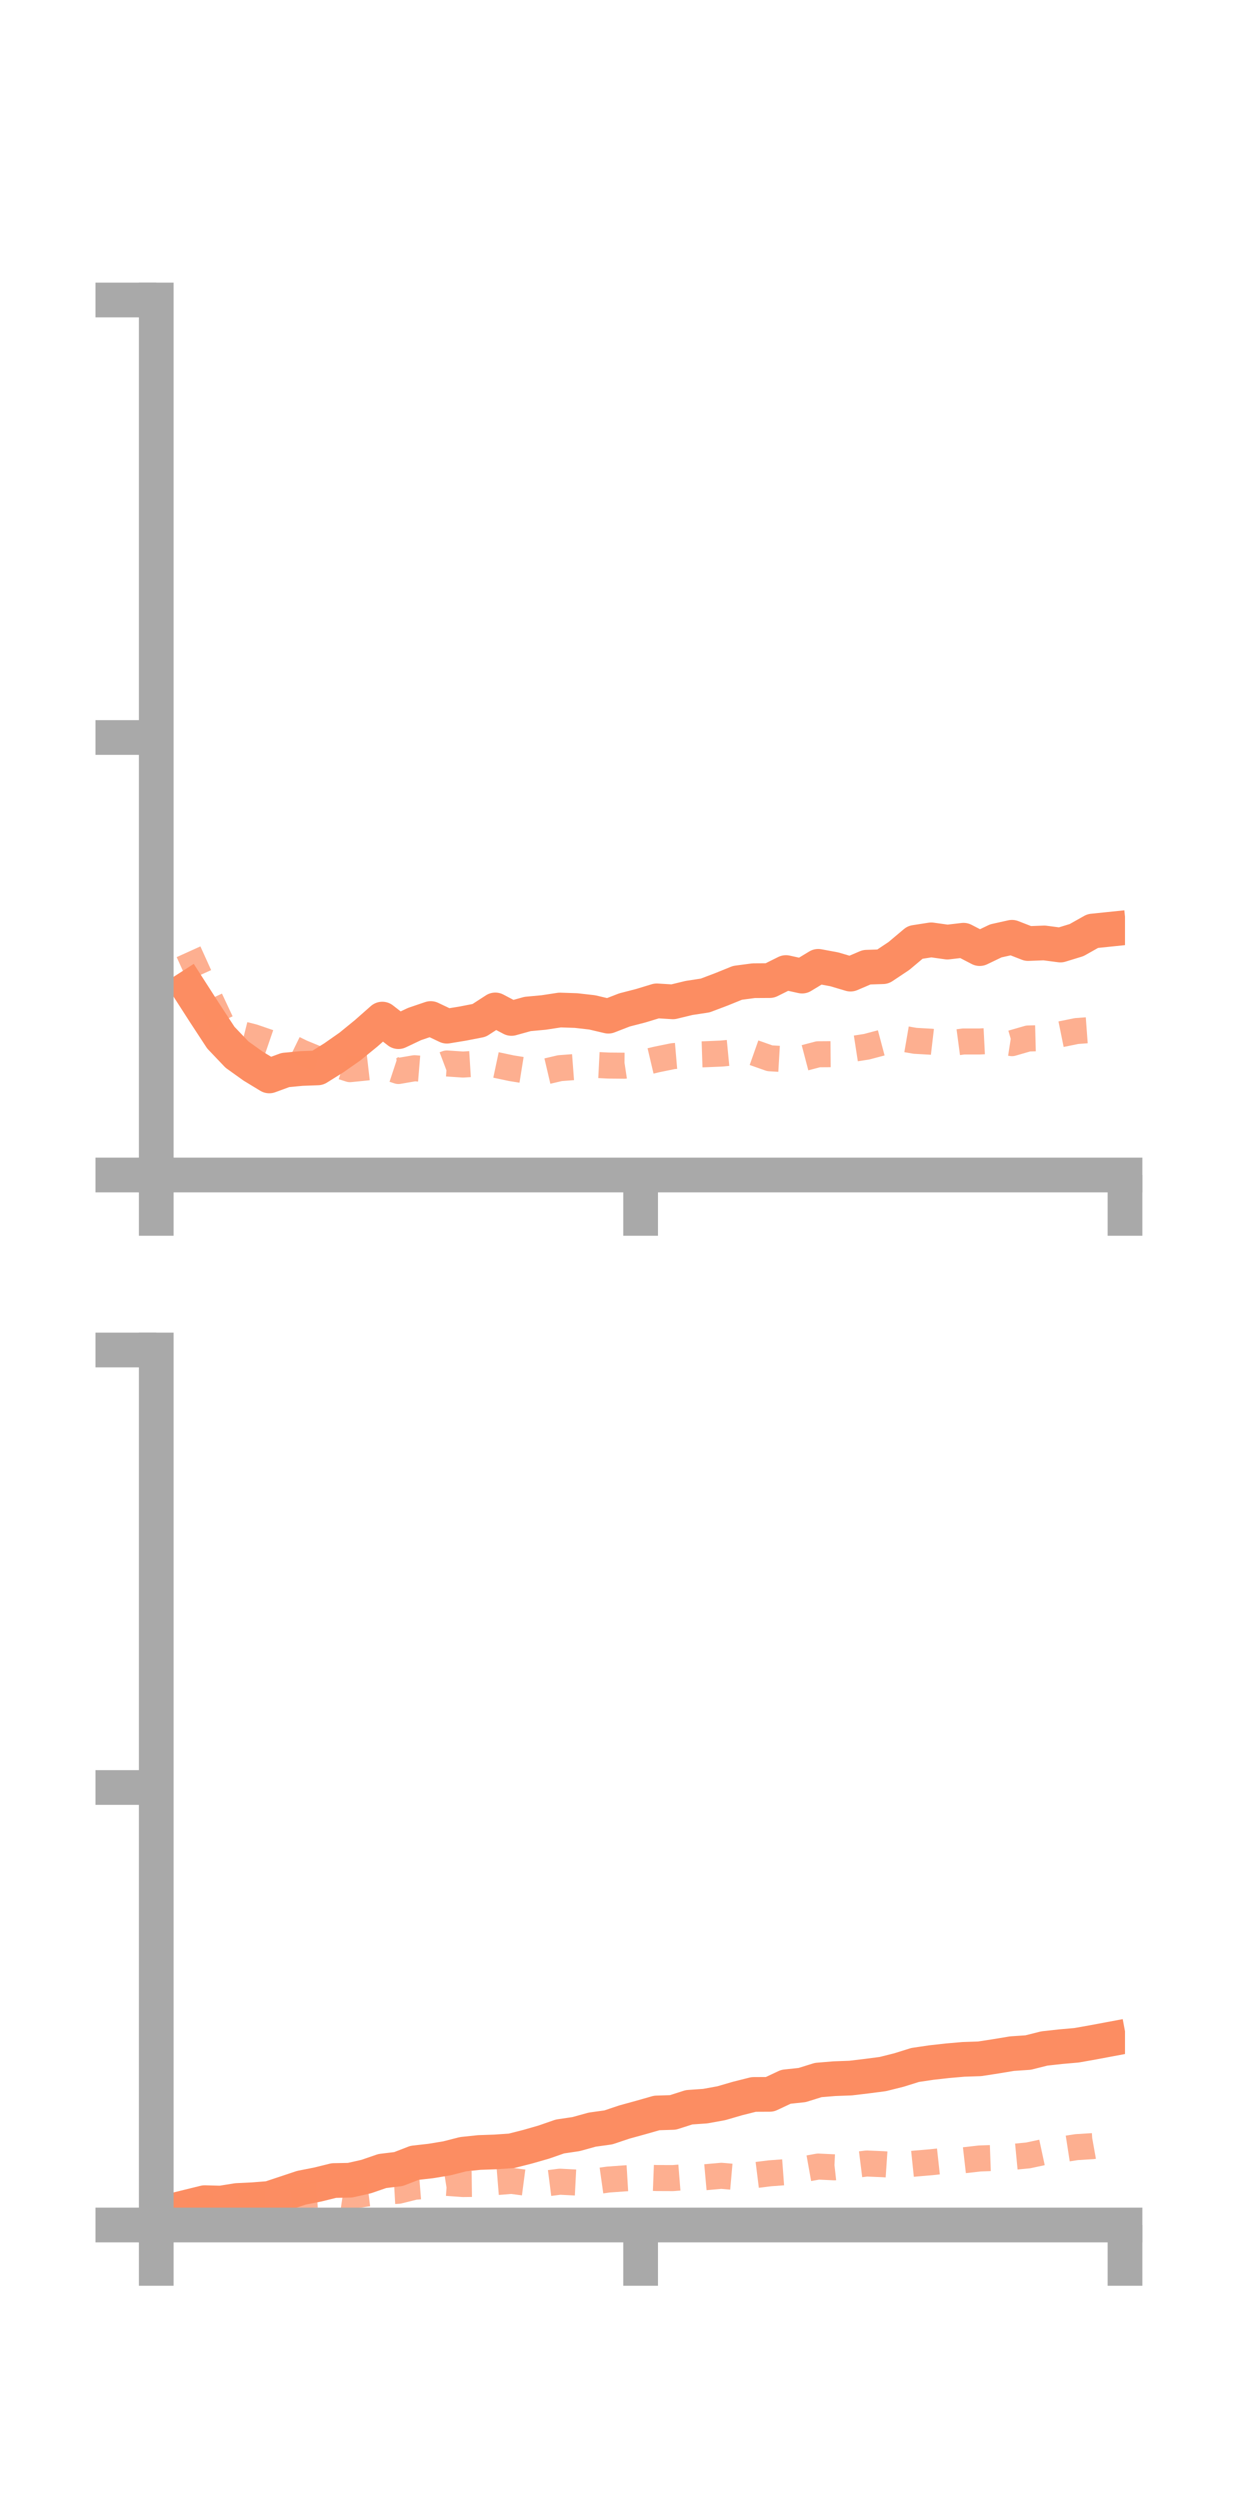 <?xml version="1.0" encoding="utf-8" standalone="no"?>
<!DOCTYPE svg PUBLIC "-//W3C//DTD SVG 1.1//EN"
  "http://www.w3.org/Graphics/SVG/1.1/DTD/svg11.dtd">
<!-- Created with matplotlib (https://matplotlib.org/) -->
<svg height="144pt" version="1.1" viewBox="0 0 72 144" width="72pt" xmlns="http://www.w3.org/2000/svg" xmlns:xlink="http://www.w3.org/1999/xlink">
 <defs>
  <style type="text/css">*{stroke-linecap:butt;stroke-linejoin:round;}</style>
 </defs>
 <g id="figure_1">
  <g id="patch_1">
   <path d="M 0 144 
L 72 144 
L 72 0 
L 0 0 
z
" style="fill:none;"/>
  </g>
  <g id="axes_1">
   <g id="patch_2">
    <path d="M 9 67.68 
L 64.8 67.68 
L 64.8 17.28 
L 9 17.28 
z
" style="fill:none;"/>
   </g>
   <g id="matplotlib.axis_1">
    <g id="xtick_1">
     <g id="line2d_1">
      <defs>
       <path d="M 0 0 
L 0 3.5 
" id="m3bf4e404ad" style="stroke:#a9a9a9;stroke-width:2;"/>
      </defs>
      <g>
       <use style="fill:#a9a9a9;stroke:#a9a9a9;stroke-width:2;" x="9" xlink:href="#m3bf4e404ad" y="67.68"/>
      </g>
     </g>
    </g>
    <g id="xtick_2">
     <g id="line2d_2">
      <g>
       <use style="fill:#a9a9a9;stroke:#a9a9a9;stroke-width:2;" x="36.9" xlink:href="#m3bf4e404ad" y="67.68"/>
      </g>
     </g>
    </g>
    <g id="xtick_3">
     <g id="line2d_3">
      <g>
       <use style="fill:#a9a9a9;stroke:#a9a9a9;stroke-width:2;" x="64.8" xlink:href="#m3bf4e404ad" y="67.68"/>
      </g>
     </g>
    </g>
   </g>
   <g id="matplotlib.axis_2">
    <g id="ytick_1">
     <g id="line2d_4">
      <defs>
       <path d="M 0 0 
L -3.5 0 
" id="m16fc96bc96" style="stroke:#a9a9a9;stroke-width:2;"/>
      </defs>
      <g>
       <use style="fill:#a9a9a9;stroke:#a9a9a9;stroke-width:2;" x="9" xlink:href="#m16fc96bc96" y="67.68"/>
      </g>
     </g>
    </g>
    <g id="ytick_2">
     <g id="line2d_5">
      <g>
       <use style="fill:#a9a9a9;stroke:#a9a9a9;stroke-width:2;" x="9" xlink:href="#m16fc96bc96" y="42.48"/>
      </g>
     </g>
    </g>
    <g id="ytick_3">
     <g id="line2d_6">
      <g>
       <use style="fill:#a9a9a9;stroke:#a9a9a9;stroke-width:2;" x="9" xlink:href="#m16fc96bc96" y="17.28"/>
      </g>
     </g>
    </g>
   </g>
   <g id="line2d_7">
    <path clip-path="url(#p1b20d64e51)" d="M 10.86 56.901 
L 11.79 58.348 
L 12.72 59.768 
L 13.65 60.744 
L 14.58 61.409 
L 15.51 61.974 
L 16.44 61.633 
L 17.37 61.545 
L 18.3 61.511 
L 19.23 60.93 
L 20.16 60.279 
L 21.09 59.52 
L 22.02 58.7 
L 22.95 59.423 
L 23.88 58.983 
L 24.81 58.667 
L 25.74 59.109 
L 26.67 58.956 
L 27.6 58.775 
L 28.53 58.172 
L 29.46 58.663 
L 30.39 58.405 
L 31.32 58.319 
L 32.25 58.177 
L 33.18 58.208 
L 34.11 58.314 
L 35.04 58.533 
L 35.97 58.172 
L 36.9 57.932 
L 37.83 57.649 
L 38.76 57.707 
L 39.69 57.482 
L 40.62 57.34 
L 41.55 56.988 
L 42.48 56.611 
L 43.41 56.488 
L 44.34 56.482 
L 45.27 56.019 
L 46.2 56.224 
L 47.13 55.661 
L 48.06 55.834 
L 48.99 56.11 
L 49.92 55.712 
L 50.85 55.682 
L 51.78 55.062 
L 52.71 54.28 
L 53.64 54.135 
L 54.57 54.266 
L 55.5 54.157 
L 56.43 54.64 
L 57.36 54.194 
L 58.29 53.987 
L 59.22 54.349 
L 60.15 54.313 
L 61.08 54.435 
L 62.01 54.15 
L 62.94 53.627 
L 63.87 53.531 
" style="fill:none;stroke:#fc8d62;stroke-linecap:square;stroke-width:2;"/>
   </g>
   <g id="line2d_8">
    <path clip-path="url(#p1b20d64e51)" d="M 10.86 54.821 
L 11.79 56.876 
L 12.72 58.859 
L 13.65 59.499 
L 14.58 59.733 
L 15.51 60.052 
L 16.44 60.171 
L 17.37 60.625 
L 18.3 61.008 
L 19.23 61.286 
L 20.16 61.584 
L 21.09 61.49 
L 22.02 61.383 
L 22.95 61.69 
L 23.88 61.53 
L 24.81 61.607 
L 25.74 61.256 
L 26.67 61.318 
L 27.6 61.261 
L 28.53 61.333 
L 29.46 61.53 
L 30.39 61.679 
L 31.32 61.744 
L 32.25 61.526 
L 33.18 61.456 
L 34.11 61.329 
L 35.04 61.376 
L 35.97 61.385 
L 36.9 61.244 
L 37.83 61.025 
L 38.76 60.835 
L 39.69 60.755 
L 40.62 60.725 
L 41.55 60.686 
L 42.48 60.596 
L 43.41 60.629 
L 44.34 60.957 
L 45.27 61.012 
L 46.2 60.97 
L 47.13 60.726 
L 48.06 60.719 
L 48.99 60.436 
L 49.92 60.292 
L 50.85 60.045 
L 51.78 59.791 
L 52.71 59.951 
L 53.64 60.004 
L 54.57 60.113 
L 55.5 59.989 
L 56.43 59.989 
L 57.36 59.942 
L 58.29 60.086 
L 59.22 59.817 
L 60.15 59.793 
L 61.08 59.577 
L 62.01 59.388 
L 62.94 59.319 
L 63.87 59.706 
" style="fill:none;stroke:#fc8d62;stroke-dasharray:1.5,1.5;stroke-dashoffset:0;stroke-opacity:0.7;stroke-width:1.5;"/>
   </g>
   <g id="patch_3">
    <path d="M 9 67.68 
L 9 17.28 
" style="fill:none;stroke:#a9a9a9;stroke-linecap:square;stroke-linejoin:miter;stroke-width:2;"/>
   </g>
   <g id="patch_4">
    <path d="M 64.8 67.68 
L 64.8 17.28 
" style="fill:none;"/>
   </g>
   <g id="patch_5">
    <path d="M 9 67.68 
L 64.8 67.68 
" style="fill:none;stroke:#a9a9a9;stroke-linecap:square;stroke-linejoin:miter;stroke-width:2;"/>
   </g>
   <g id="patch_6">
    <path d="M 9 17.28 
L 64.8 17.28 
" style="fill:none;"/>
   </g>
  </g>
  <g id="axes_2">
   <g id="patch_7">
    <path d="M 9 128.16 
L 64.8 128.16 
L 64.8 77.76 
L 9 77.76 
z
" style="fill:none;"/>
   </g>
   <g id="matplotlib.axis_3">
    <g id="xtick_4">
     <g id="line2d_9">
      <g>
       <use style="fill:#a9a9a9;stroke:#a9a9a9;stroke-width:2;" x="9" xlink:href="#m3bf4e404ad" y="128.16"/>
      </g>
     </g>
    </g>
    <g id="xtick_5">
     <g id="line2d_10">
      <g>
       <use style="fill:#a9a9a9;stroke:#a9a9a9;stroke-width:2;" x="36.9" xlink:href="#m3bf4e404ad" y="128.16"/>
      </g>
     </g>
    </g>
    <g id="xtick_6">
     <g id="line2d_11">
      <g>
       <use style="fill:#a9a9a9;stroke:#a9a9a9;stroke-width:2;" x="64.8" xlink:href="#m3bf4e404ad" y="128.16"/>
      </g>
     </g>
    </g>
   </g>
   <g id="matplotlib.axis_4">
    <g id="ytick_4">
     <g id="line2d_12">
      <g>
       <use style="fill:#a9a9a9;stroke:#a9a9a9;stroke-width:2;" x="9" xlink:href="#m16fc96bc96" y="128.16"/>
      </g>
     </g>
    </g>
    <g id="ytick_5">
     <g id="line2d_13">
      <g>
       <use style="fill:#a9a9a9;stroke:#a9a9a9;stroke-width:2;" x="9" xlink:href="#m16fc96bc96" y="102.96"/>
      </g>
     </g>
    </g>
    <g id="ytick_6">
     <g id="line2d_14">
      <g>
       <use style="fill:#a9a9a9;stroke:#a9a9a9;stroke-width:2;" x="9" xlink:href="#m16fc96bc96" y="77.76"/>
      </g>
     </g>
    </g>
   </g>
   <g id="line2d_15">
    <path clip-path="url(#p7e6cc9f5df)" d="M 10.86 127.102 
L 11.79 126.873 
L 12.72 126.898 
L 13.65 126.749 
L 14.58 126.704 
L 15.51 126.631 
L 16.44 126.322 
L 17.37 126.012 
L 18.3 125.829 
L 19.23 125.599 
L 20.16 125.581 
L 21.09 125.371 
L 22.02 125.051 
L 22.95 124.939 
L 23.88 124.579 
L 24.81 124.474 
L 25.74 124.32 
L 26.67 124.082 
L 27.6 123.984 
L 28.53 123.951 
L 29.46 123.888 
L 30.39 123.652 
L 31.32 123.385 
L 32.25 123.062 
L 33.18 122.924 
L 34.11 122.667 
L 35.04 122.538 
L 35.97 122.227 
L 36.9 121.971 
L 37.83 121.706 
L 38.76 121.676 
L 39.69 121.379 
L 40.62 121.314 
L 41.55 121.145 
L 42.48 120.874 
L 43.41 120.64 
L 44.34 120.635 
L 45.27 120.198 
L 46.2 120.099 
L 47.13 119.809 
L 48.06 119.732 
L 48.99 119.698 
L 49.92 119.587 
L 50.85 119.466 
L 51.78 119.233 
L 52.71 118.942 
L 53.64 118.804 
L 54.57 118.7 
L 55.5 118.619 
L 56.43 118.588 
L 57.36 118.444 
L 58.29 118.29 
L 59.22 118.227 
L 60.15 117.993 
L 61.08 117.89 
L 62.01 117.808 
L 62.94 117.643 
L 63.87 117.469 
" style="fill:none;stroke:#fc8d62;stroke-linecap:square;stroke-width:2;"/>
   </g>
   <g id="line2d_16">
    <path clip-path="url(#p7e6cc9f5df)" d="M 10.86 127.363 
L 11.79 127.081 
L 12.72 127.056 
L 13.65 127.072 
L 14.58 126.848 
L 15.51 126.834 
L 16.44 126.611 
L 17.37 126.474 
L 18.3 126.409 
L 19.23 126.358 
L 20.16 126.498 
L 21.09 126.355 
L 22.02 126.241 
L 22.95 126.189 
L 23.88 125.958 
L 24.81 125.883 
L 25.74 125.734 
L 26.67 125.801 
L 27.6 125.789 
L 28.53 125.694 
L 29.46 125.618 
L 30.39 125.74 
L 31.32 125.785 
L 32.25 125.666 
L 33.18 125.714 
L 34.11 125.673 
L 35.04 125.542 
L 35.97 125.475 
L 36.9 125.419 
L 37.83 125.455 
L 38.76 125.459 
L 39.69 125.384 
L 40.62 125.409 
L 41.55 125.326 
L 42.48 125.408 
L 43.41 125.299 
L 44.34 125.183 
L 45.27 125.114 
L 46.2 124.961 
L 47.13 124.794 
L 48.06 124.838 
L 48.99 124.734 
L 49.92 124.618 
L 50.85 124.657 
L 51.78 124.72 
L 52.71 124.623 
L 53.64 124.544 
L 54.57 124.442 
L 55.5 124.434 
L 56.43 124.328 
L 57.36 124.295 
L 58.29 124.241 
L 59.22 124.152 
L 60.15 123.952 
L 61.08 123.819 
L 62.01 123.675 
L 62.94 123.617 
L 63.87 123.45 
" style="fill:none;stroke:#fc8d62;stroke-dasharray:1.5,1.5;stroke-dashoffset:0;stroke-opacity:0.7;stroke-width:1.5;"/>
   </g>
   <g id="patch_8">
    <path d="M 9 128.16 
L 9 77.76 
" style="fill:none;stroke:#a9a9a9;stroke-linecap:square;stroke-linejoin:miter;stroke-width:2;"/>
   </g>
   <g id="patch_9">
    <path d="M 64.8 128.16 
L 64.8 77.76 
" style="fill:none;"/>
   </g>
   <g id="patch_10">
    <path d="M 9 128.16 
L 64.8 128.16 
" style="fill:none;stroke:#a9a9a9;stroke-linecap:square;stroke-linejoin:miter;stroke-width:2;"/>
   </g>
   <g id="patch_11">
    <path d="M 9 77.76 
L 64.8 77.76 
" style="fill:none;"/>
   </g>
  </g>
 </g>
 <defs>
  <clipPath id="p1b20d64e51">
   <rect height="50.4" width="55.8" x="9" y="17.28"/>
  </clipPath>
  <clipPath id="p7e6cc9f5df">
   <rect height="50.4" width="55.8" x="9" y="77.76"/>
  </clipPath>
 </defs>
</svg>
